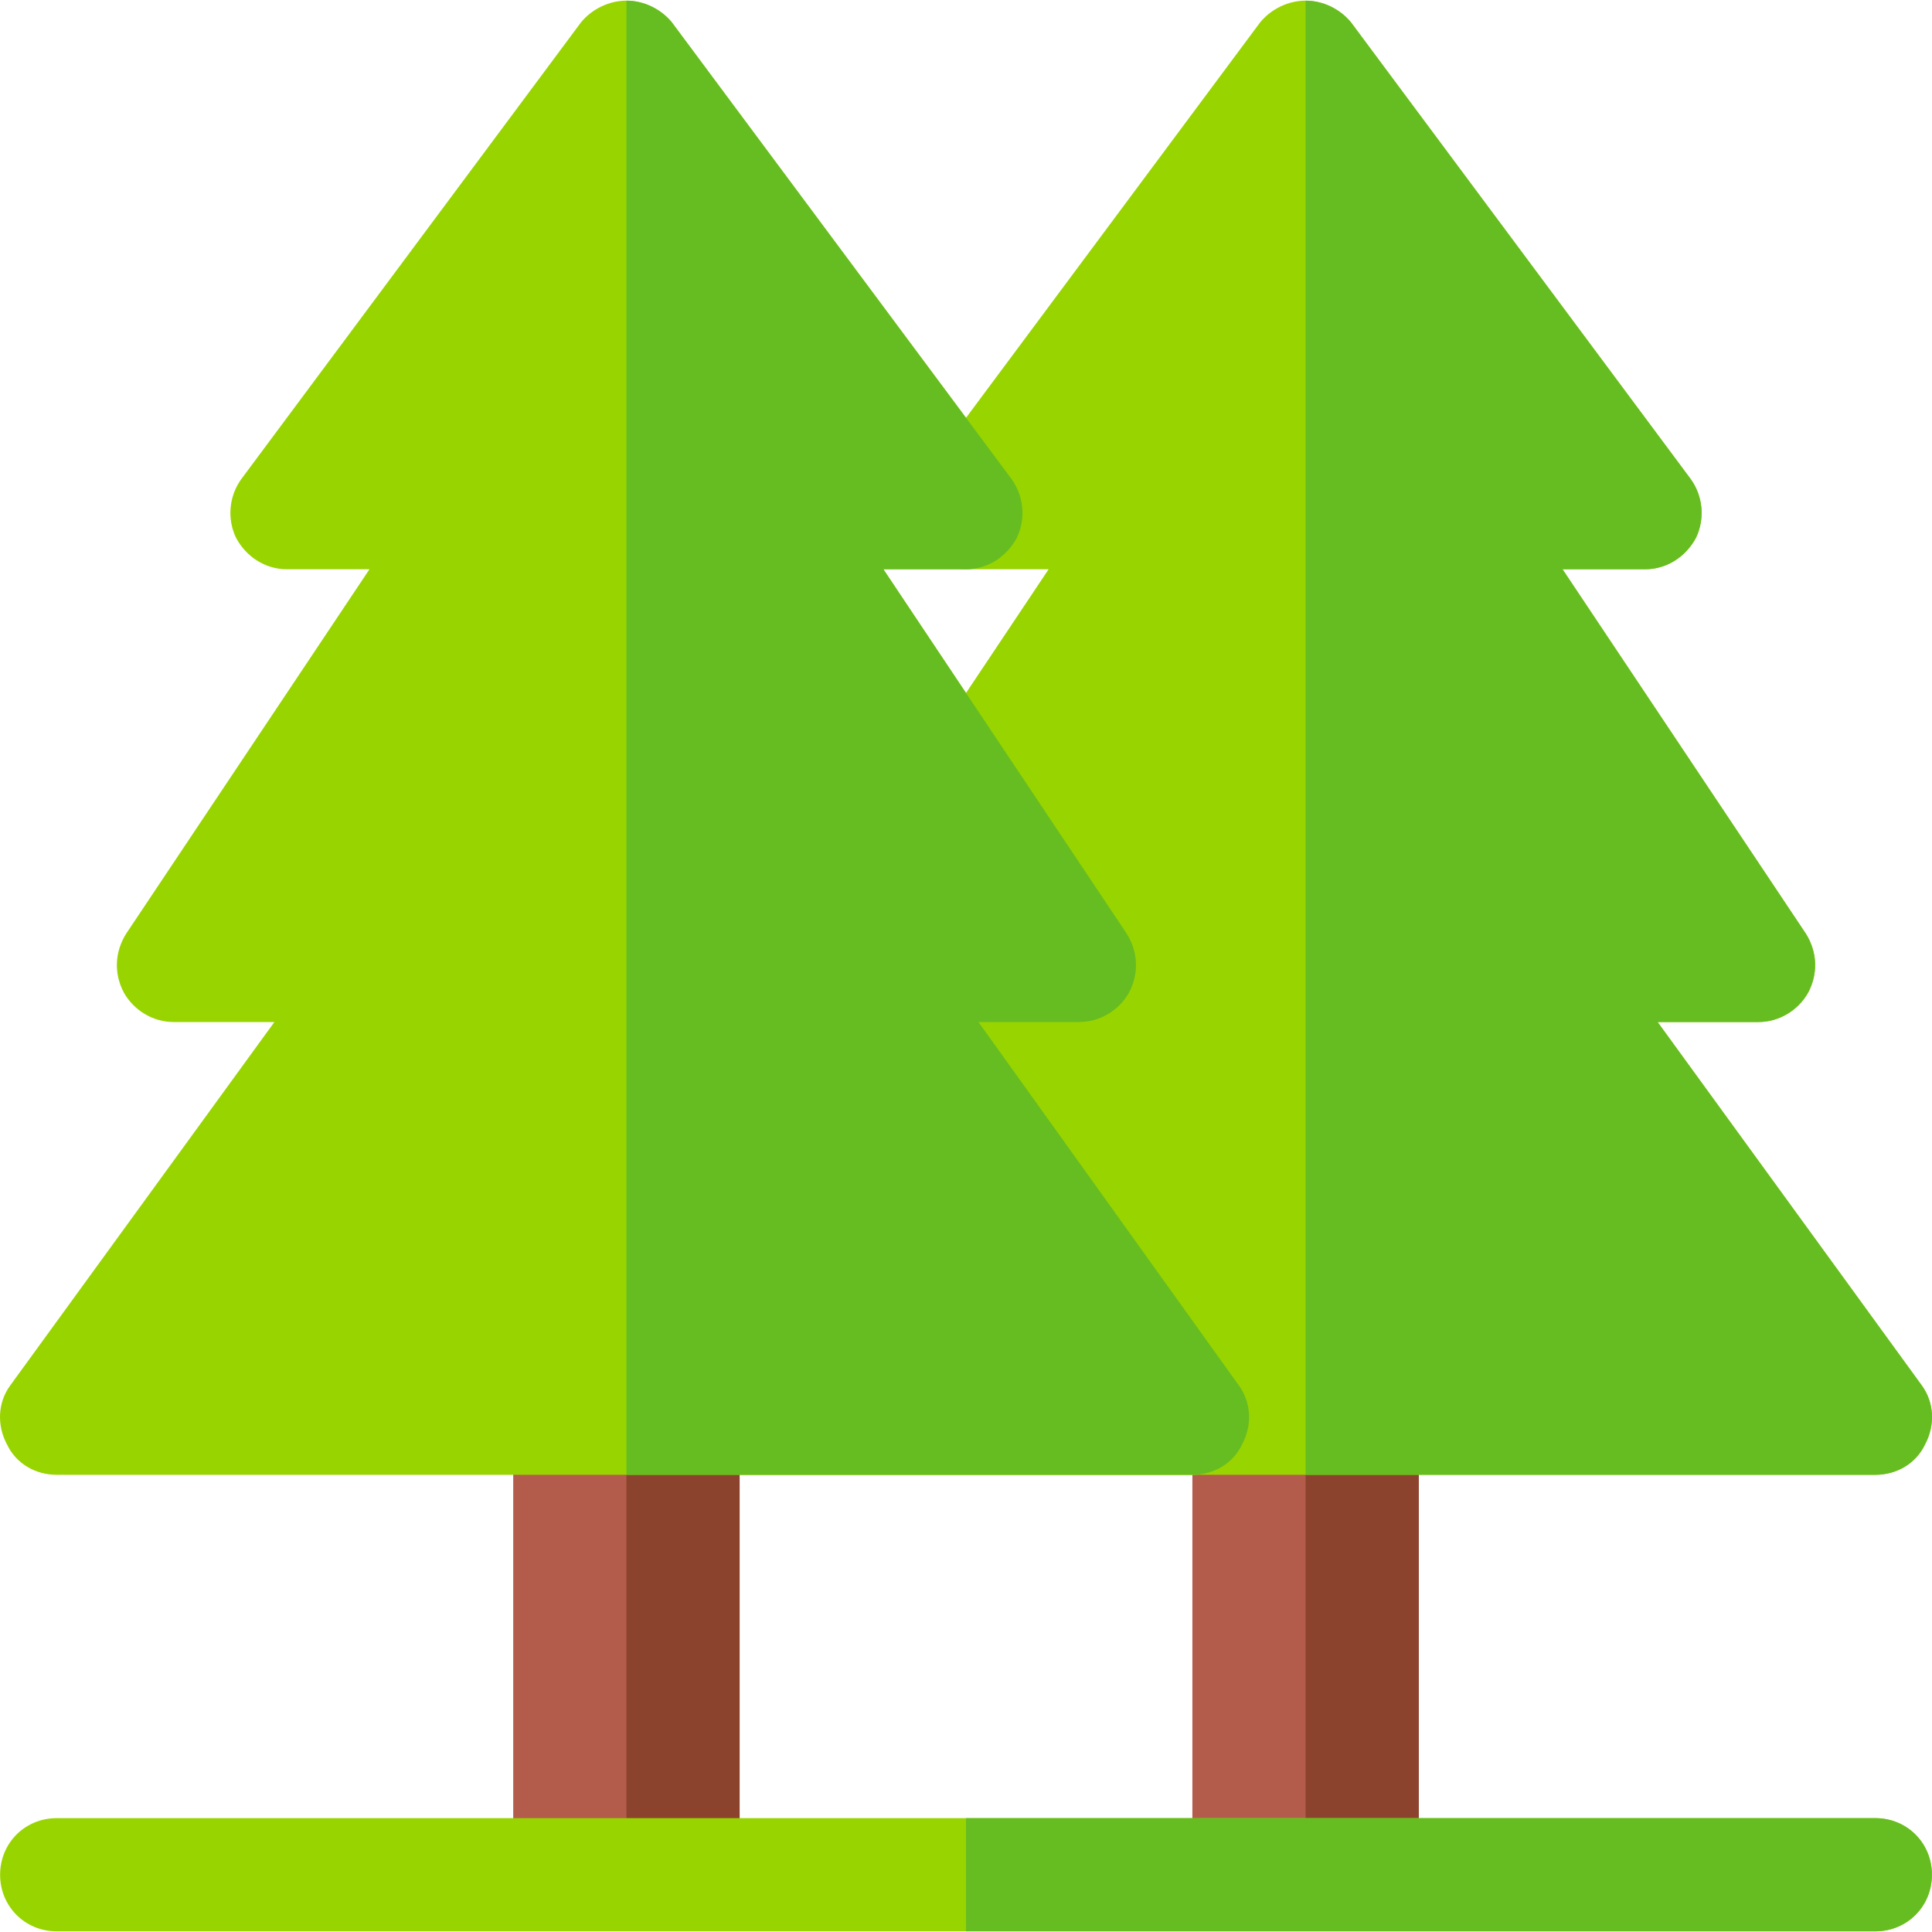 <svg version="1.1" id="Capa_1" xmlns="http://www.w3.org/2000/svg" xmlns:xlink="http://www.w3.org/1999/xlink" x="0px" y="0px"
	 viewBox="0 0 512.006 512.006" style="enable-background:new 0 0 512.006 512.006;" xml:space="preserve">
<rect x="315.997" y="360.841" style="fill:#B35C4B;" width="59.995" height="135.988"/>
<rect x="345.995" y="360.841" style="fill:#8B432D;" width="29.997" height="135.988"/>
<path style="fill:#98D400;" d="M509.282,367.142l-69.994-96.29h26.698c5.4,0,10.498-3.001,13.199-7.799
	c2.701-5.099,2.401-10.799-0.601-15.6l-64.493-96.59h21.897c5.699,0,10.799-3.3,13.499-8.4c2.401-5.099,1.8-11.099-1.5-15.598
	L357.995,5.876c-3.001-3.602-7.499-5.699-12-5.699s-8.999,2.098-12,5.699l-89.992,120.989c-3.3,4.499-3.9,10.498-1.5,15.598
	c2.701,5.101,7.799,8.4,13.499,8.4h21.897l-64.493,96.59c-3.001,4.801-3.301,10.5-0.601,15.6c2.701,4.799,7.799,7.799,13.199,7.799
	h26.698l-68.994,96.29c-3.301,4.501-3.602,10.5-0.901,15.6c2.401,5.099,7.499,8.1,13.199,8.1h300.973
	c5.699,0,10.799-3.001,13.199-8.1C512.884,377.642,512.584,371.642,509.282,367.142z"/>
<path style="fill:#66BD21;" d="M510.183,382.741c-2.401,5.099-7.499,8.1-13.199,8.1H345.998V0.176c4.501,0,8.999,2.098,12,5.699
	l89.992,120.989c3.3,4.499,3.9,10.498,1.5,15.598c-2.701,5.101-7.799,8.4-13.499,8.4h-21.897l64.493,96.59
	c3.001,4.801,3.301,10.5,0.601,15.6c-2.701,4.799-7.799,7.799-13.199,7.799h-26.698l69.994,96.29
	C512.584,371.642,512.884,377.642,510.183,382.741z"/>
<rect x="136.014" y="360.841" style="fill:#B35C4B;" width="59.995" height="135.988"/>
<rect x="166.011" y="360.841" style="fill:#8B432D;" width="29.997" height="135.988"/>
<path style="fill:#98D400;" d="M328.298,367.142l-68.994-96.29h26.698c5.4,0,10.498-3.001,13.199-7.799
	c2.701-5.099,2.401-10.799-0.601-15.6l-64.493-96.59h21.897c5.699,0,10.799-3.3,13.499-8.4c2.401-5.099,1.8-11.099-1.5-15.598
	L178.011,5.876c-3.001-3.602-7.499-5.699-12-5.699c-4.501,0-8.999,2.098-12,5.699L64.019,126.865c-3.3,4.499-3.9,10.498-1.5,15.598
	c2.701,5.101,7.799,8.4,13.499,8.4h21.897l-64.493,96.59c-3.001,4.801-3.301,10.5-0.601,15.6c2.701,4.799,7.799,7.799,13.199,7.799
	h26.698l-69.994,96.29c-3.301,4.501-3.602,10.5-0.901,15.6c2.401,5.099,7.499,8.1,13.199,8.1h300.973
	c5.699,0,10.799-3.001,13.199-8.1C331.9,377.642,331.6,371.642,328.298,367.142z"/>
<path style="fill:#66BD21;" d="M329.199,382.741c-2.401,5.099-7.499,8.1-13.199,8.1H166.014V0.176c4.501,0,8.999,2.098,12,5.699
	l89.992,120.989c3.3,4.499,3.9,10.498,1.5,15.598c-2.701,5.101-7.799,8.4-13.499,8.4H234.11l64.493,96.59
	c3.001,4.801,3.301,10.5,0.601,15.6c-2.701,4.799-7.799,7.799-13.199,7.799h-26.698l68.994,96.29
	C331.6,371.642,331.9,377.642,329.199,382.741z"/>
<path style="fill:#98D400;" d="M511.983,496.831c0,8.398-6.598,14.999-14.999,14.999H15.027c-8.4,0-14.999-6.6-14.999-14.999
	c0-8.4,6.598-14.999,14.999-14.999h481.957C505.384,481.833,511.983,488.431,511.983,496.831z"/>
<path style="fill:#66BD21;" d="M511.983,496.831c0,8.398-6.598,14.999-14.999,14.999H256.006v-29.997h240.978
	C505.384,481.833,511.983,488.431,511.983,496.831z"/>
</svg>

